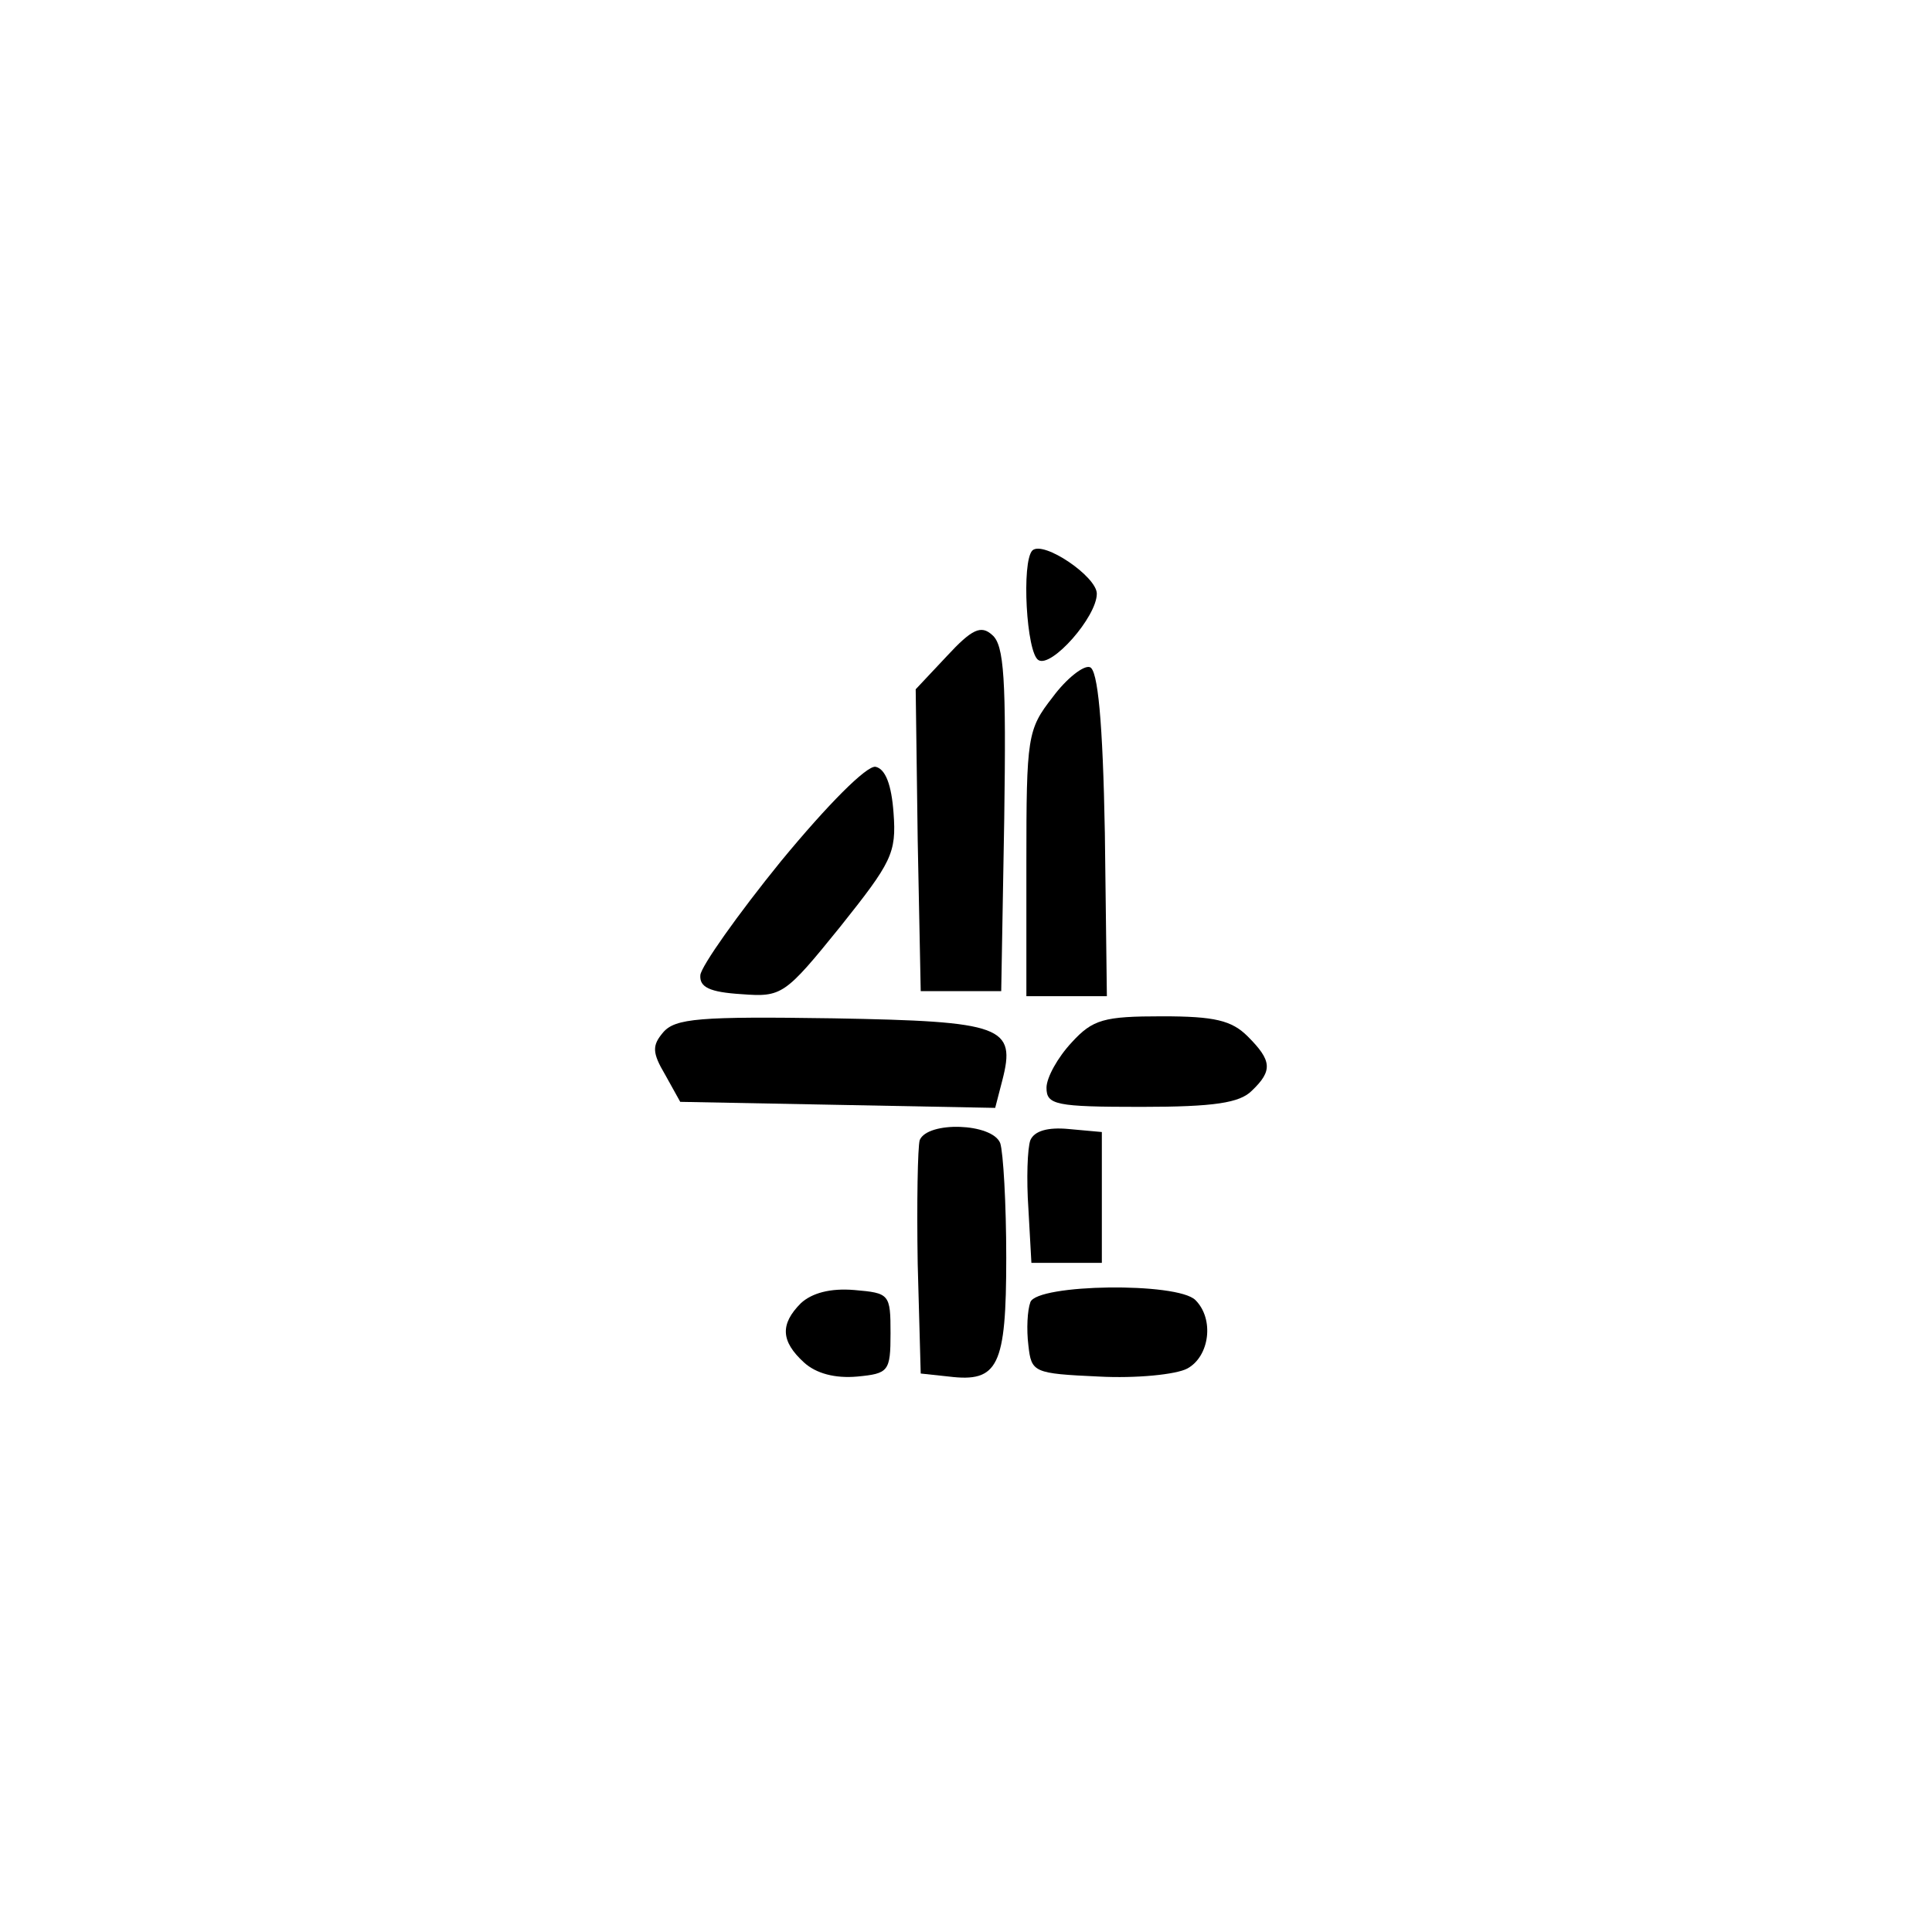 <?xml version="1.0" standalone="no"?>
<!DOCTYPE svg PUBLIC "-//W3C//DTD SVG 20010904//EN"
 "http://www.w3.org/TR/2001/REC-SVG-20010904/DTD/svg10.dtd">
<svg version="1.0" xmlns="http://www.w3.org/2000/svg"
 width="192pt" height="192pt" viewBox="0 0 192 192"
 preserveAspectRatio="xMidYMid meet">
<g transform="translate(0,192) scale(0.1,-0.1)"
fill="#000000" stroke="none">
811 c445 -92 729 -532 635 -987 -62 -301 -295 -546 -601 -630 -91 -26 -329
-26 -420 0 -291 80 -516 305 -596 596 -26 91 -26 329 0 420 120 433 542 692
982 601z"/>
<path d="M1026 1373 c-11 -11 -6 -102 6 -109 13 -8 58 43 58 66 0 17 -53 53
-64 43z"/>
<path d="M941 1268 l-31 -33 2 -150 3 -150 40 0 40 0 3 171 c2 139 0 173 -12
183 -11 10 -20 6 -45 -21z"/>
<path d="M1046 1227 c-25 -32 -26 -39 -26 -165 l0 -132 40 0 40 0 -2 162 c-2
111 -7 163 -15 165 -6 2 -23 -11 -37 -30z"/>
<path d="M776 1064 c-43 -53 -79 -104 -80 -113 -1 -12 9 -17 41 -19 40 -3 43
-1 98 67 51 64 56 73 53 113 -2 28 -8 44 -18 46 -9 1 -47 -37 -94 -94z"/>
<path d="M659 894 c-11 -13 -11 -20 2 -42 l15 -27 157 -3 156 -3 7 27 c14 54
1 59 -168 62 -133 2 -157 0 -169 -14z"/>
<path d="M1065 884 c-14 -15 -25 -35 -25 -45 0 -17 9 -19 94 -19 73 0 98 4
110 16 21 20 20 30 -4 54 -16 16 -33 20 -85 20 -58 0 -69 -3 -90 -26z"/>
<path d="M914 787 c-2 -7 -3 -62 -2 -123 l3 -109 28 -3 c49 -6 57 10 57 118 0
54 -3 105 -6 114 -8 20 -72 22 -80 3z"/>
<path d="M1024 787 c-3 -8 -4 -39 -2 -68 l3 -54 35 0 35 0 0 65 0 65 -33 3
c-21 2 -34 -2 -38 -11z"/>
<path d="M796 625 c-21 -21 -20 -38 3 -59 12 -11 31 -16 53 -14 31 3 33 5 33
43 0 39 -1 40 -36 43 -24 2 -42 -3 -53 -13z"/>
<path d="M1024 626 c-3 -8 -4 -27 -2 -43 3 -27 5 -28 70 -31 37 -2 77 2 88 8
22 12 27 49 8 68 -18 18 -157 16 -164 -2z"/>
</g>
</svg>
